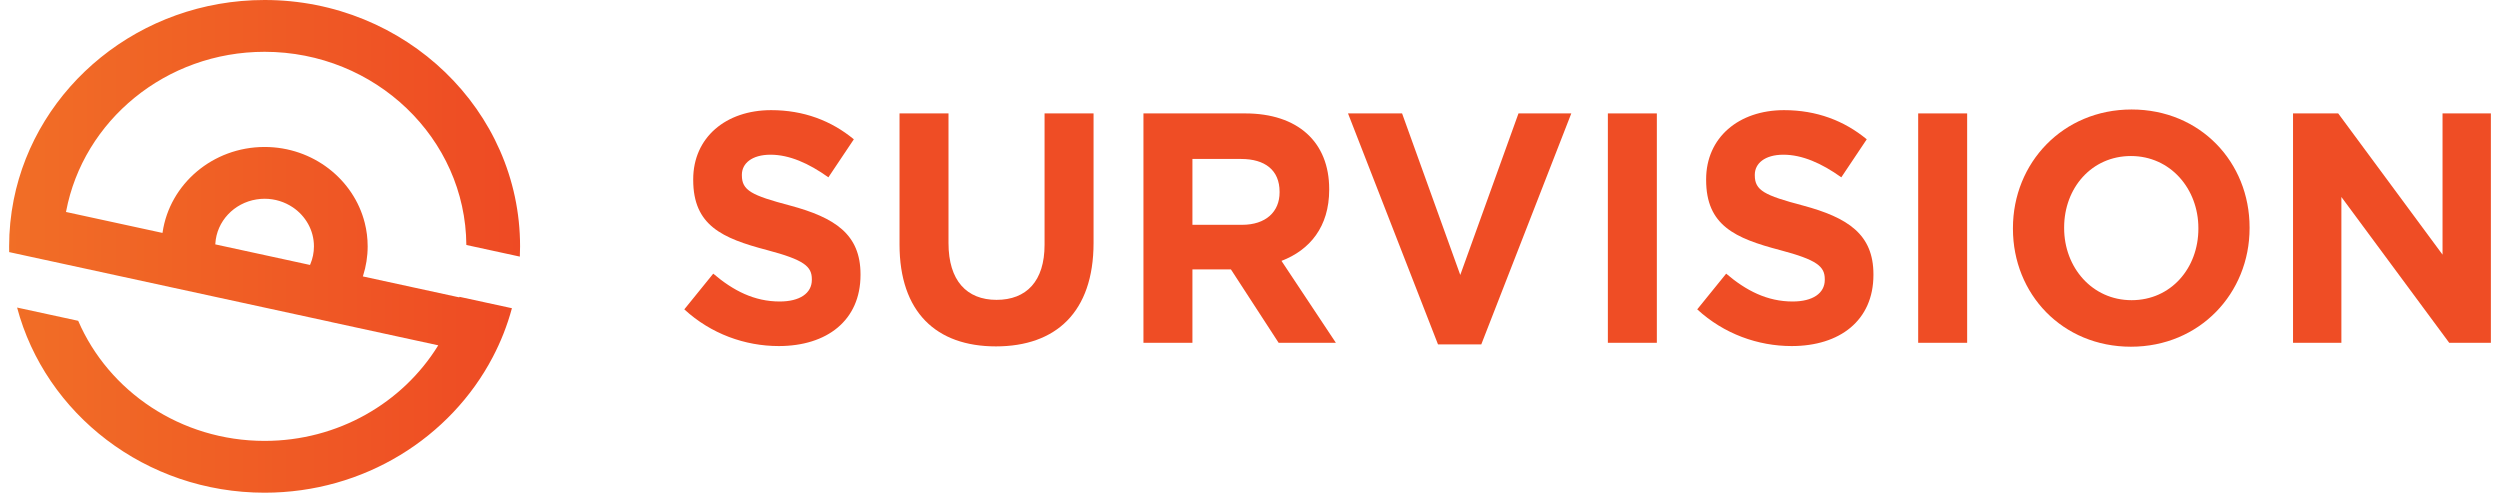<svg width="137" height="27" viewBox="0 0 137 27" fill="none" xmlns="http://www.w3.org/2000/svg">
<g id="logo with type">
<path id="Vector" d="M28.487 14.061C28.496 13.876 28.5 13.688 28.5 13.5C28.5 6.056 22.22 0 14.5 0C7.681 0 1.985 4.725 0.749 10.958C0.586 11.781 0.5 12.631 0.5 13.5C0.5 13.605 0.501 13.711 0.503 13.815L1.683 14.072L3.488 14.463L9.35 15.736L13.16 16.563L18.155 17.648L18.154 17.65L24.016 18.923C24.01 18.932 24.005 18.942 23.999 18.951C22.068 22.069 18.533 24.161 14.5 24.161C9.901 24.161 5.949 21.44 4.285 17.58L0.937 16.854C2.487 22.681 7.98 27 14.5 27C19.956 27 24.694 23.974 27.002 19.571C27.447 18.725 27.801 17.827 28.053 16.89L25.179 16.266C25.176 16.276 25.173 16.286 25.17 16.296L22.714 15.763H22.714L19.884 15.148C19.887 15.138 19.89 15.128 19.894 15.118C19.894 15.118 19.894 15.118 19.894 15.116C19.895 15.112 19.897 15.109 19.898 15.105C20.06 14.598 20.148 14.059 20.148 13.5C20.148 13.057 20.093 12.628 19.989 12.216C19.389 9.831 17.156 8.054 14.5 8.054C11.657 8.054 9.297 10.091 8.91 12.731C8.908 12.742 8.906 12.753 8.905 12.764L3.617 11.616C3.619 11.605 3.621 11.594 3.623 11.584C4.562 6.616 9.082 2.839 14.5 2.839C20.571 2.839 25.514 7.58 25.556 13.424V13.425L28.488 14.062L28.487 14.061ZM11.8 13.359C11.8 13.355 11.801 13.352 11.801 13.348C11.874 12.123 12.827 11.123 14.057 10.928H14.058C14.202 10.904 14.349 10.892 14.5 10.892C15.072 10.892 15.601 11.065 16.039 11.357L16.041 11.358C16.743 11.829 17.204 12.614 17.204 13.5C17.204 13.846 17.134 14.176 17.006 14.477C17.005 14.481 17.004 14.485 17.002 14.488C17.002 14.489 17.001 14.489 17.001 14.49C16.997 14.5 16.993 14.509 16.988 14.519L13.799 13.826L11.798 13.392C11.799 13.381 11.799 13.37 11.8 13.359Z" fill="url(#paint0_linear_71_1762)"/>
<g id="Survision">
<path d="M47.156 15.068C47.156 17.564 45.309 18.964 42.677 18.964C40.829 18.964 38.964 18.3 37.5 16.953L39.086 14.996C40.184 15.93 41.335 16.522 42.729 16.522C43.827 16.522 44.489 16.073 44.489 15.337V15.301C44.489 14.601 44.071 14.242 42.032 13.703C39.574 13.057 37.988 12.356 37.988 9.861V9.825C37.988 7.544 39.766 6.036 42.258 6.036C44.036 6.036 45.553 6.611 46.79 7.634L45.396 9.717C44.315 8.945 43.252 8.478 42.224 8.478C41.195 8.478 40.655 8.963 40.655 9.573V9.609C40.655 10.435 41.178 10.704 43.287 11.261C45.762 11.925 47.156 12.841 47.156 15.032V15.068Z" fill="#EF4D25"/>
<path d="M59.927 13.308C59.927 17.115 57.852 18.982 54.576 18.982C51.299 18.982 49.294 17.097 49.294 13.398V6.215H51.978V13.326C51.978 15.373 52.972 16.432 54.61 16.432C56.249 16.432 57.242 15.409 57.242 13.416V6.215H59.927V13.308Z" fill="#EF4D25"/>
<path d="M73.206 18.785H70.069L67.454 14.762H65.345V18.785H62.661V6.215H68.239C71.115 6.215 72.84 7.778 72.84 10.363V10.399C72.84 12.428 71.777 13.703 70.225 14.296L73.206 18.785ZM70.121 10.543V10.507C70.121 9.322 69.319 8.711 68.012 8.711H65.345V12.32H68.064C69.371 12.32 70.121 11.602 70.121 10.543Z" fill="#EF4D25"/>
<path d="M86.107 6.215L81.174 18.874H78.803L73.871 6.215H76.834L80.023 15.068L83.213 6.215H86.107Z" fill="#EF4D25"/>
<path d="M90.795 18.785H88.111V6.215H90.795V18.785Z" fill="#EF4D25"/>
<path d="M102.664 15.068C102.664 17.564 100.817 18.964 98.185 18.964C96.337 18.964 94.472 18.3 93.008 16.953L94.594 14.996C95.692 15.93 96.843 16.522 98.237 16.522C99.335 16.522 99.998 16.073 99.998 15.337V15.301C99.998 14.601 99.579 14.242 97.54 13.703C95.082 13.057 93.496 12.356 93.496 9.861V9.825C93.496 7.544 95.274 6.036 97.766 6.036C99.544 6.036 101.061 6.611 102.298 7.634L100.904 9.717C99.823 8.945 98.76 8.478 97.732 8.478C96.703 8.478 96.163 8.963 96.163 9.573V9.609C96.163 10.435 96.686 10.704 98.795 11.261C101.27 11.925 102.664 12.841 102.664 15.032V15.068Z" fill="#EF4D25"/>
<path d="M107.8 18.785H105.116V6.215H107.8V18.785Z" fill="#EF4D25"/>
<path d="M123.277 12.5C123.277 16.073 120.541 19 116.776 19C113.011 19 110.309 16.109 110.309 12.536V12.5C110.309 8.927 113.046 6 116.811 6C120.576 6 123.277 8.891 123.277 12.464V12.5ZM120.471 12.536V12.5C120.471 10.345 118.937 8.55 116.776 8.55C114.614 8.55 113.115 10.309 113.115 12.464V12.5C113.115 14.655 114.649 16.45 116.811 16.45C118.972 16.45 120.471 14.691 120.471 12.536Z" fill="#EF4D25"/>
<path d="M136.5 18.785H134.217L128.308 10.794V18.785H125.658V6.215H128.133L133.851 13.954V6.215H136.5V18.785Z" fill="#EF4D25"/>
</g>
</g>
<defs>
<linearGradient id="paint0_linear_71_1762" x1="0.5" y1="13.5" x2="28.5" y2="13.5" gradientUnits="userSpaceOnUse">
<stop stop-color="#F16E26"/>
<stop offset="1" stop-color="#EE4A24"/>
</linearGradient>
</defs>
</svg>
